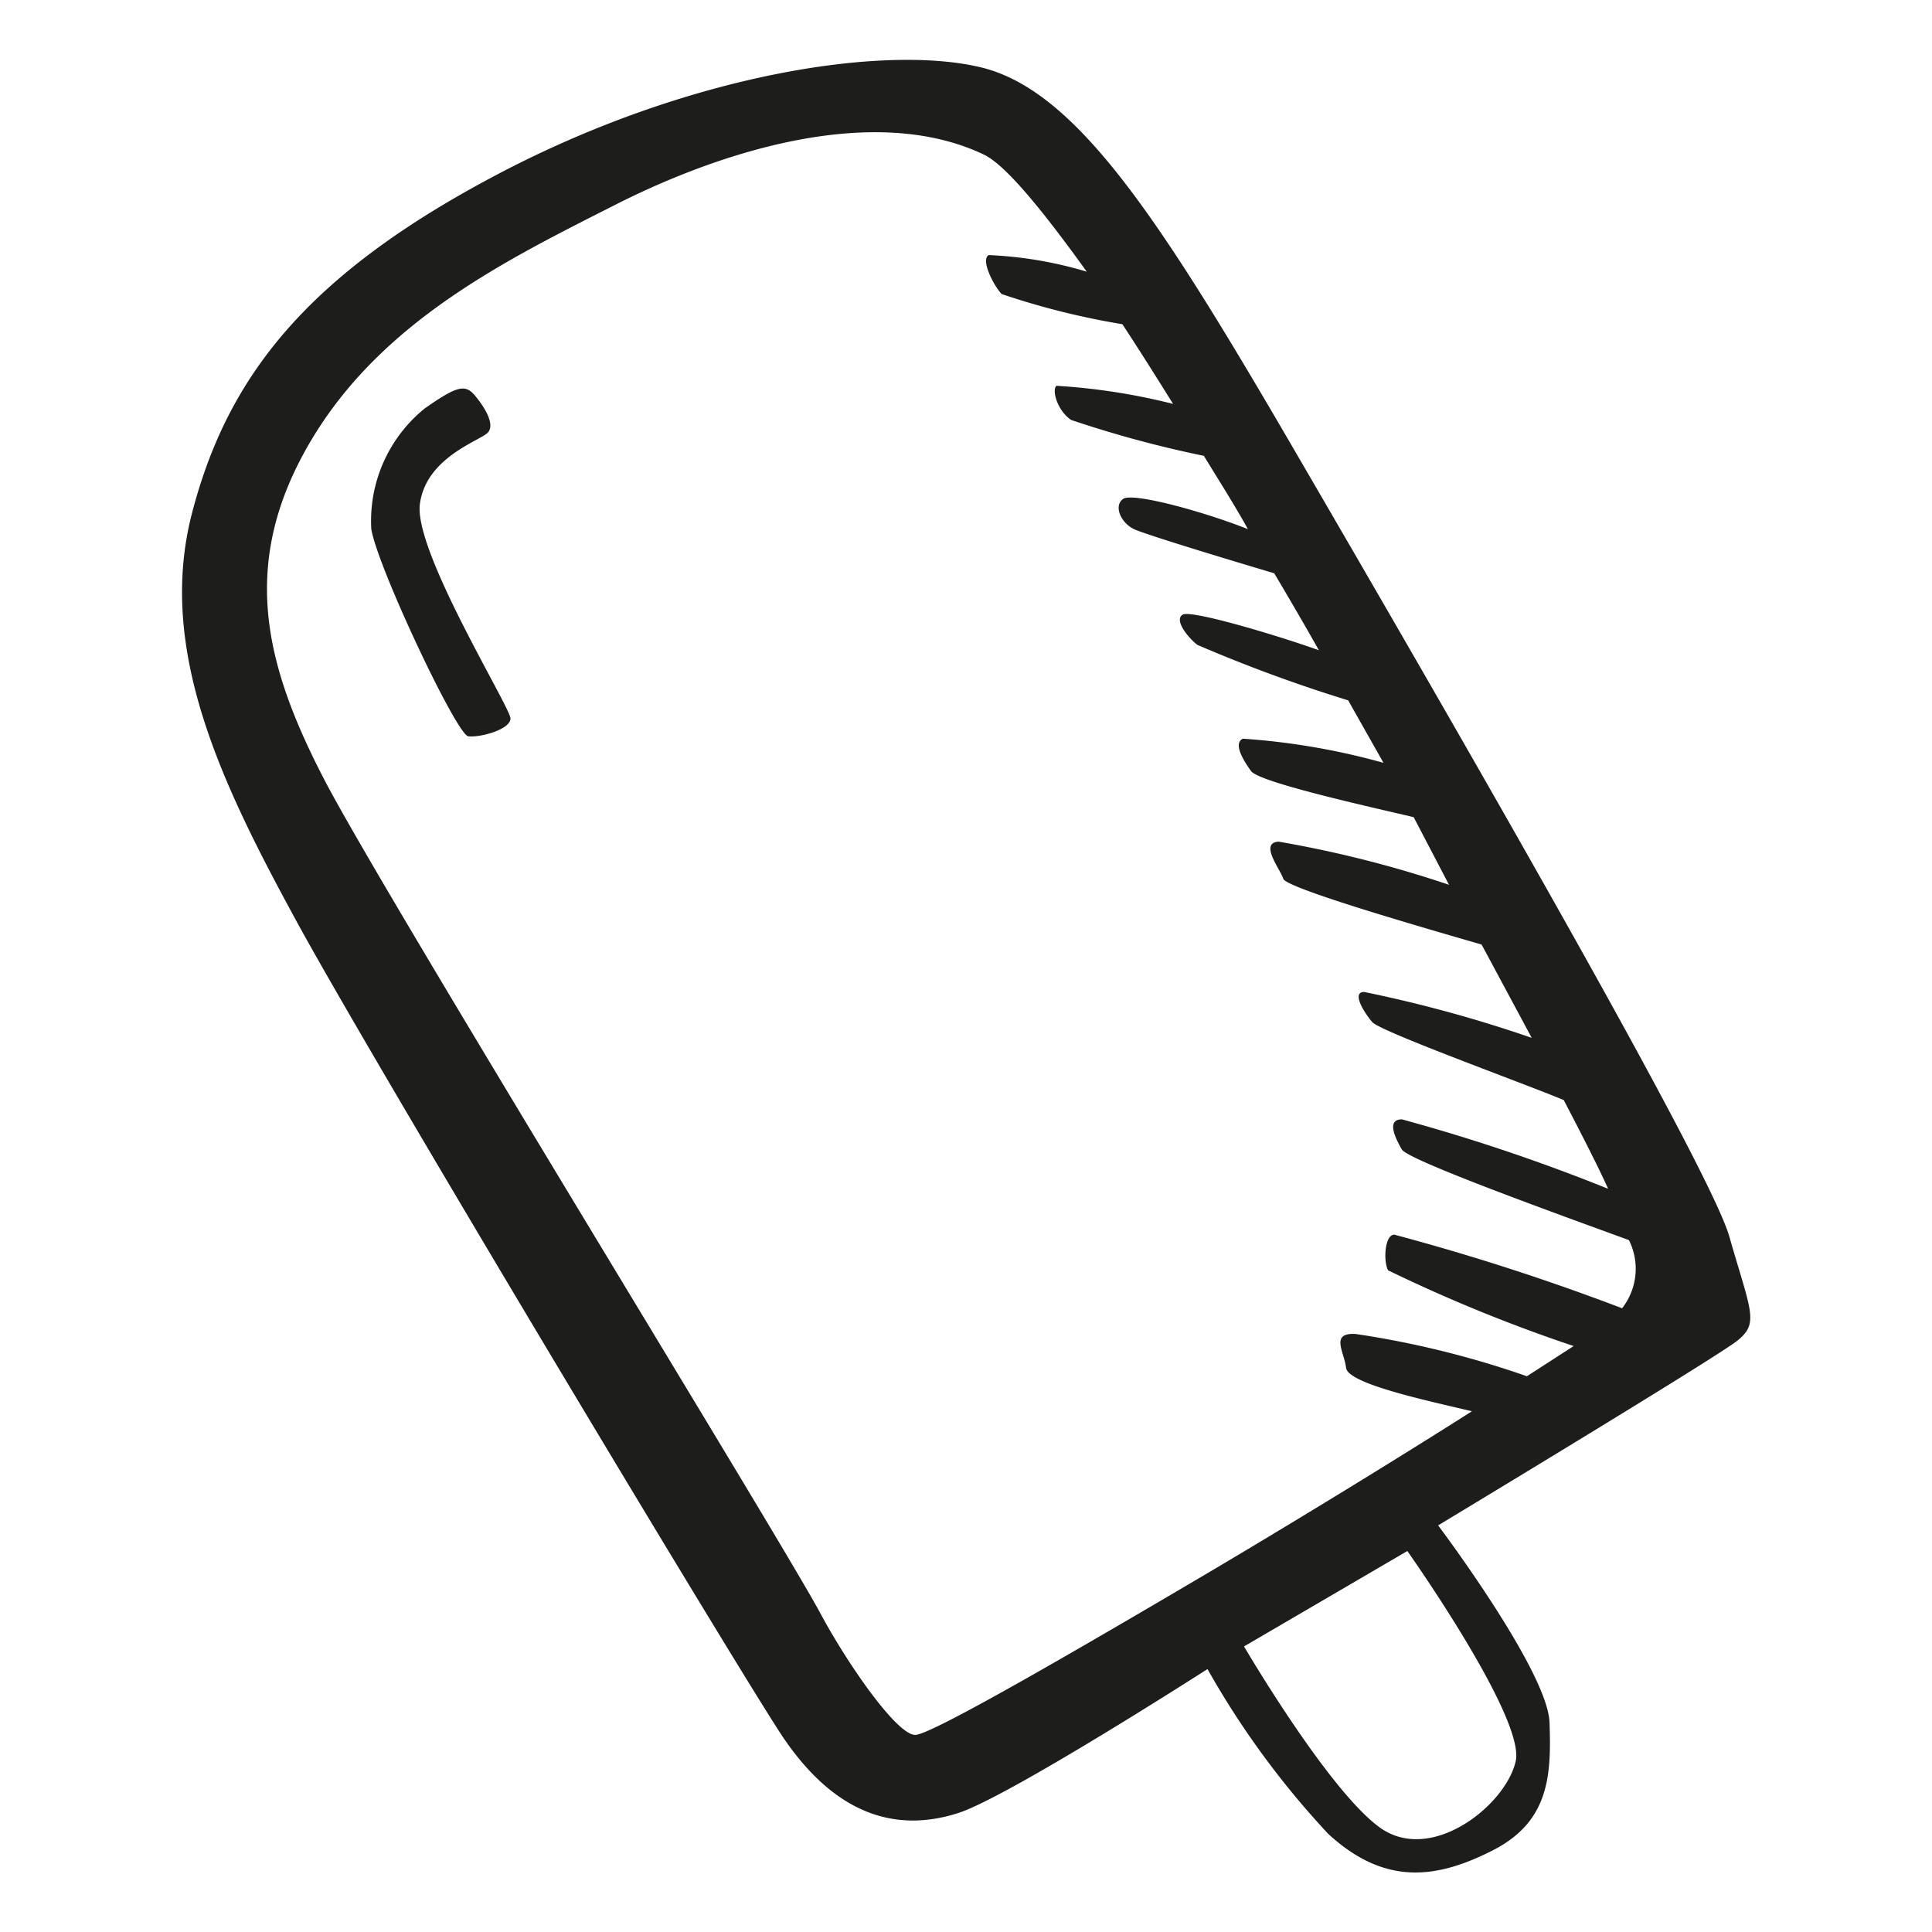 <svg height="64" viewBox="0 0 64 64" width="64" xmlns="http://www.w3.org/2000/svg"><path d="m57.28 40.94c-.75-2.51-9.91-18.31-14.35-25.94s-7.23-12-10.44-12.77-9.69.22-16 3.54-8.95 6.69-10.13 11.23 1 9 3.48 13.55 14.42 24.45 16.06 26.94c2 3 4.18 3.1 5.84 2.57s8.26-4.77 8.26-4.77a28.43 28.43 0 0 0 4 5.46c1.87 1.72 3.58 1.5 5.46.54s1.93-2.52 1.87-4.23-3.69-6.53-3.69-6.53 9.15-5.52 9.9-6.11.46-.96-.26-3.48zm-7.07 17.4c-.32 1.45-2.79 3.43-4.5 2.2s-4.5-6-4.5-6l5.41-3.16s3.91 5.52 3.59 6.96zm3.53-15a76.92 76.92 0 0 0 -7.55-2.44c-.32 0-.37.86-.21 1.18a51.66 51.66 0 0 0 6.15 2.51l-1.55 1a30.85 30.85 0 0 0 -5.67-1.4c-.86-.05-.38.59-.32 1.12s2.66 1.08 4.17 1.44c-2.8 1.78-6.22 3.86-8.67 5.31-4.71 2.78-9.16 5.35-9.75 5.41s-2.24-2.31-3.15-4c-1.27-2.39-14.46-23.82-16.44-27.63s-2.84-7.17-.48-11.19 6.53-6.05 10.12-7.87 8.61-3.37 12.2-1.66c.71.34 1.9 1.78 3.41 3.88a13.21 13.21 0 0 0 -3.25-.55c-.27.16.16 1 .43 1.29a25.29 25.29 0 0 0 4 1c.54.82 1.1 1.71 1.68 2.64a20.93 20.93 0 0 0 -3.86-.6c-.16.11 0 .8.48 1.13a37 37 0 0 0 4.4 1.19c.48.79 1 1.6 1.46 2.43-1.34-.54-3.82-1.24-4.14-1s-.06.8.37 1 3.66 1.17 4.64 1.46c.5.84 1 1.7 1.48 2.55-1.46-.52-4.23-1.34-4.51-1.18s.11.7.48 1a49.14 49.14 0 0 0 5 1.84l1.17 2.07a23.05 23.05 0 0 0 -4.66-.8c-.32.16 0 .69.27 1.07s4 1.2 5.39 1.53l1.17 2.24a37.64 37.64 0 0 0 -5.65-1.43c-.64.05.06.91.16 1.23s4.85 1.68 6.57 2.18l1.66 3.09a44.25 44.25 0 0 0 -5.55-1.52c-.43 0 0 .69.27 1s4.94 2 6.34 2.58c.77 1.47 1.29 2.52 1.47 2.94a61.78 61.78 0 0 0 -6.83-2.3c-.53 0-.21.64 0 1s5.47 2.25 7.52 3a2.12 2.12 0 0 1 -.22 2.25zm-39.83-26.65c.21-1.55 2-2.09 2.25-2.36s-.11-.85-.43-1.23-.59-.32-1.66.43a4.79 4.79 0 0 0 -1.77 4c.22 1.29 2.83 6.81 3.21 6.86s1.4-.22 1.4-.59-3.22-5.56-3-7.11z" fill="#1d1d1b"/></svg>